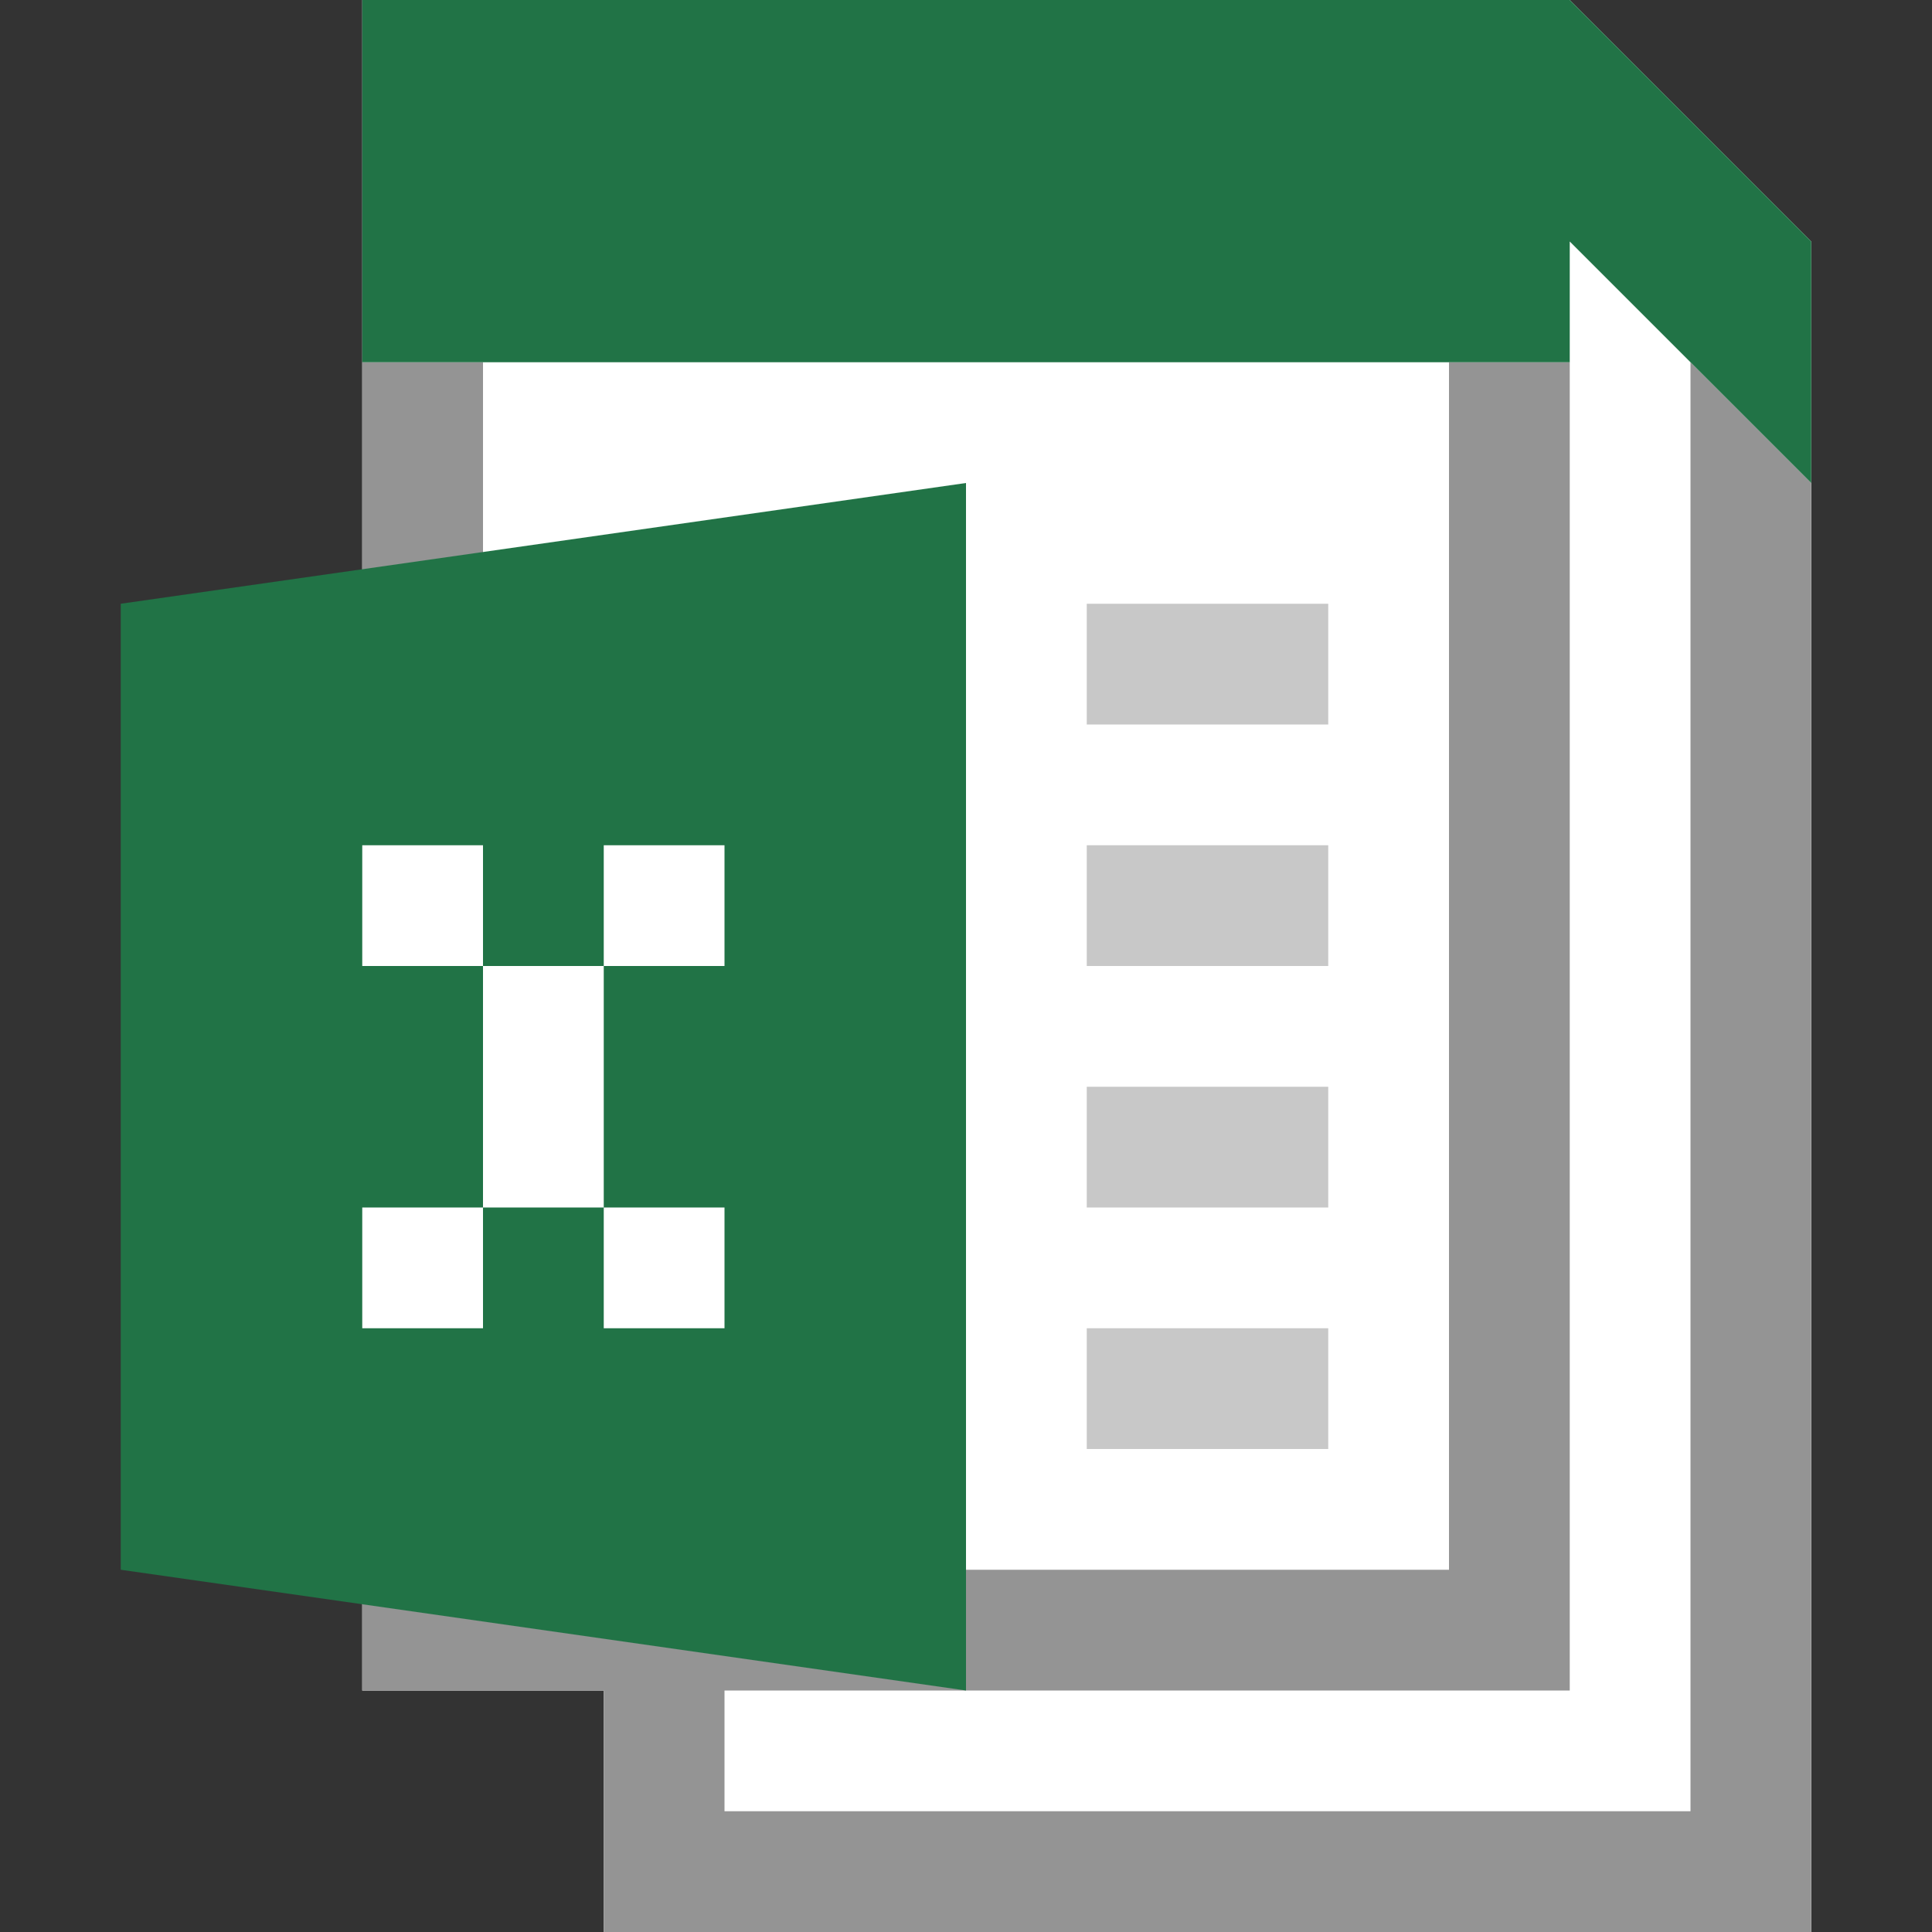 <?xml version="1.0" encoding="utf-8"?>
<!-- Generator: Adobe Illustrator 21.1.0, SVG Export Plug-In . SVG Version: 6.00 Build 0)  -->
<svg version="1.1" xmlns="http://www.w3.org/2000/svg" xmlns:xlink="http://www.w3.org/1999/xlink" x="0px" y="0px"
	 viewBox="0 0 16 16" enable-background="new 0 0 16 16" xml:space="preserve">
<rect x="0" y="0" width="16" height="16" fill="#333333" stroke="none"/>
<g id="TEMPLATE" display="none">
	<g display="inline">
		<path fill="#D0D0D0" d="M16,0v16H0V0H16 M17-1h-1H0h-1v1v16v1h1h16h1v-1V0V-1L17-1z"/>
	</g>
</g>
<g id="ICONS">
	<path fill="#FFFFFF" d="M13,0H3v3v11h2v2h10V3V2L13,0z"/>
	<rect x="9" y="5" fill="#C8C8C8" width="2" height="1"/>
	<rect x="9" y="7" fill="#C8C8C8" width="2" height="1"/>
	<rect x="9" y="9" fill="#C8C8C8" width="2" height="1"/>
	<rect x="9" y="11" fill="#C8C8C8" width="2" height="1"/>
	<polygon fill="#949494" points="14,15 6,15 6,14 13,14 13,3 12,3 12,13 6,13 5,13 4,13 4,3 3,3 3,14 5,14 5,16 15,16 15,4 14,3 	
		"/>
	<polygon fill="#217346" points="13,0 3,0 3,3 13,3 13,2 15,4 15,2 	"/>
	<polygon fill="#217346" points="1,5 8,4 8,14 1,13 	"/>
	<g>
		<rect x="3" y="7" fill="#FFFFFF" width="1" height="1"/>
		<rect x="4" y="8" fill="#FFFFFF" width="1" height="2"/>
		<rect x="5" y="7" fill="#FFFFFF" width="1" height="1"/>
		<rect x="3" y="10" fill="#FFFFFF" width="1" height="1"/>
		<rect x="5" y="10" fill="#FFFFFF" width="1" height="1"/>
	</g>
</g>
</svg>
